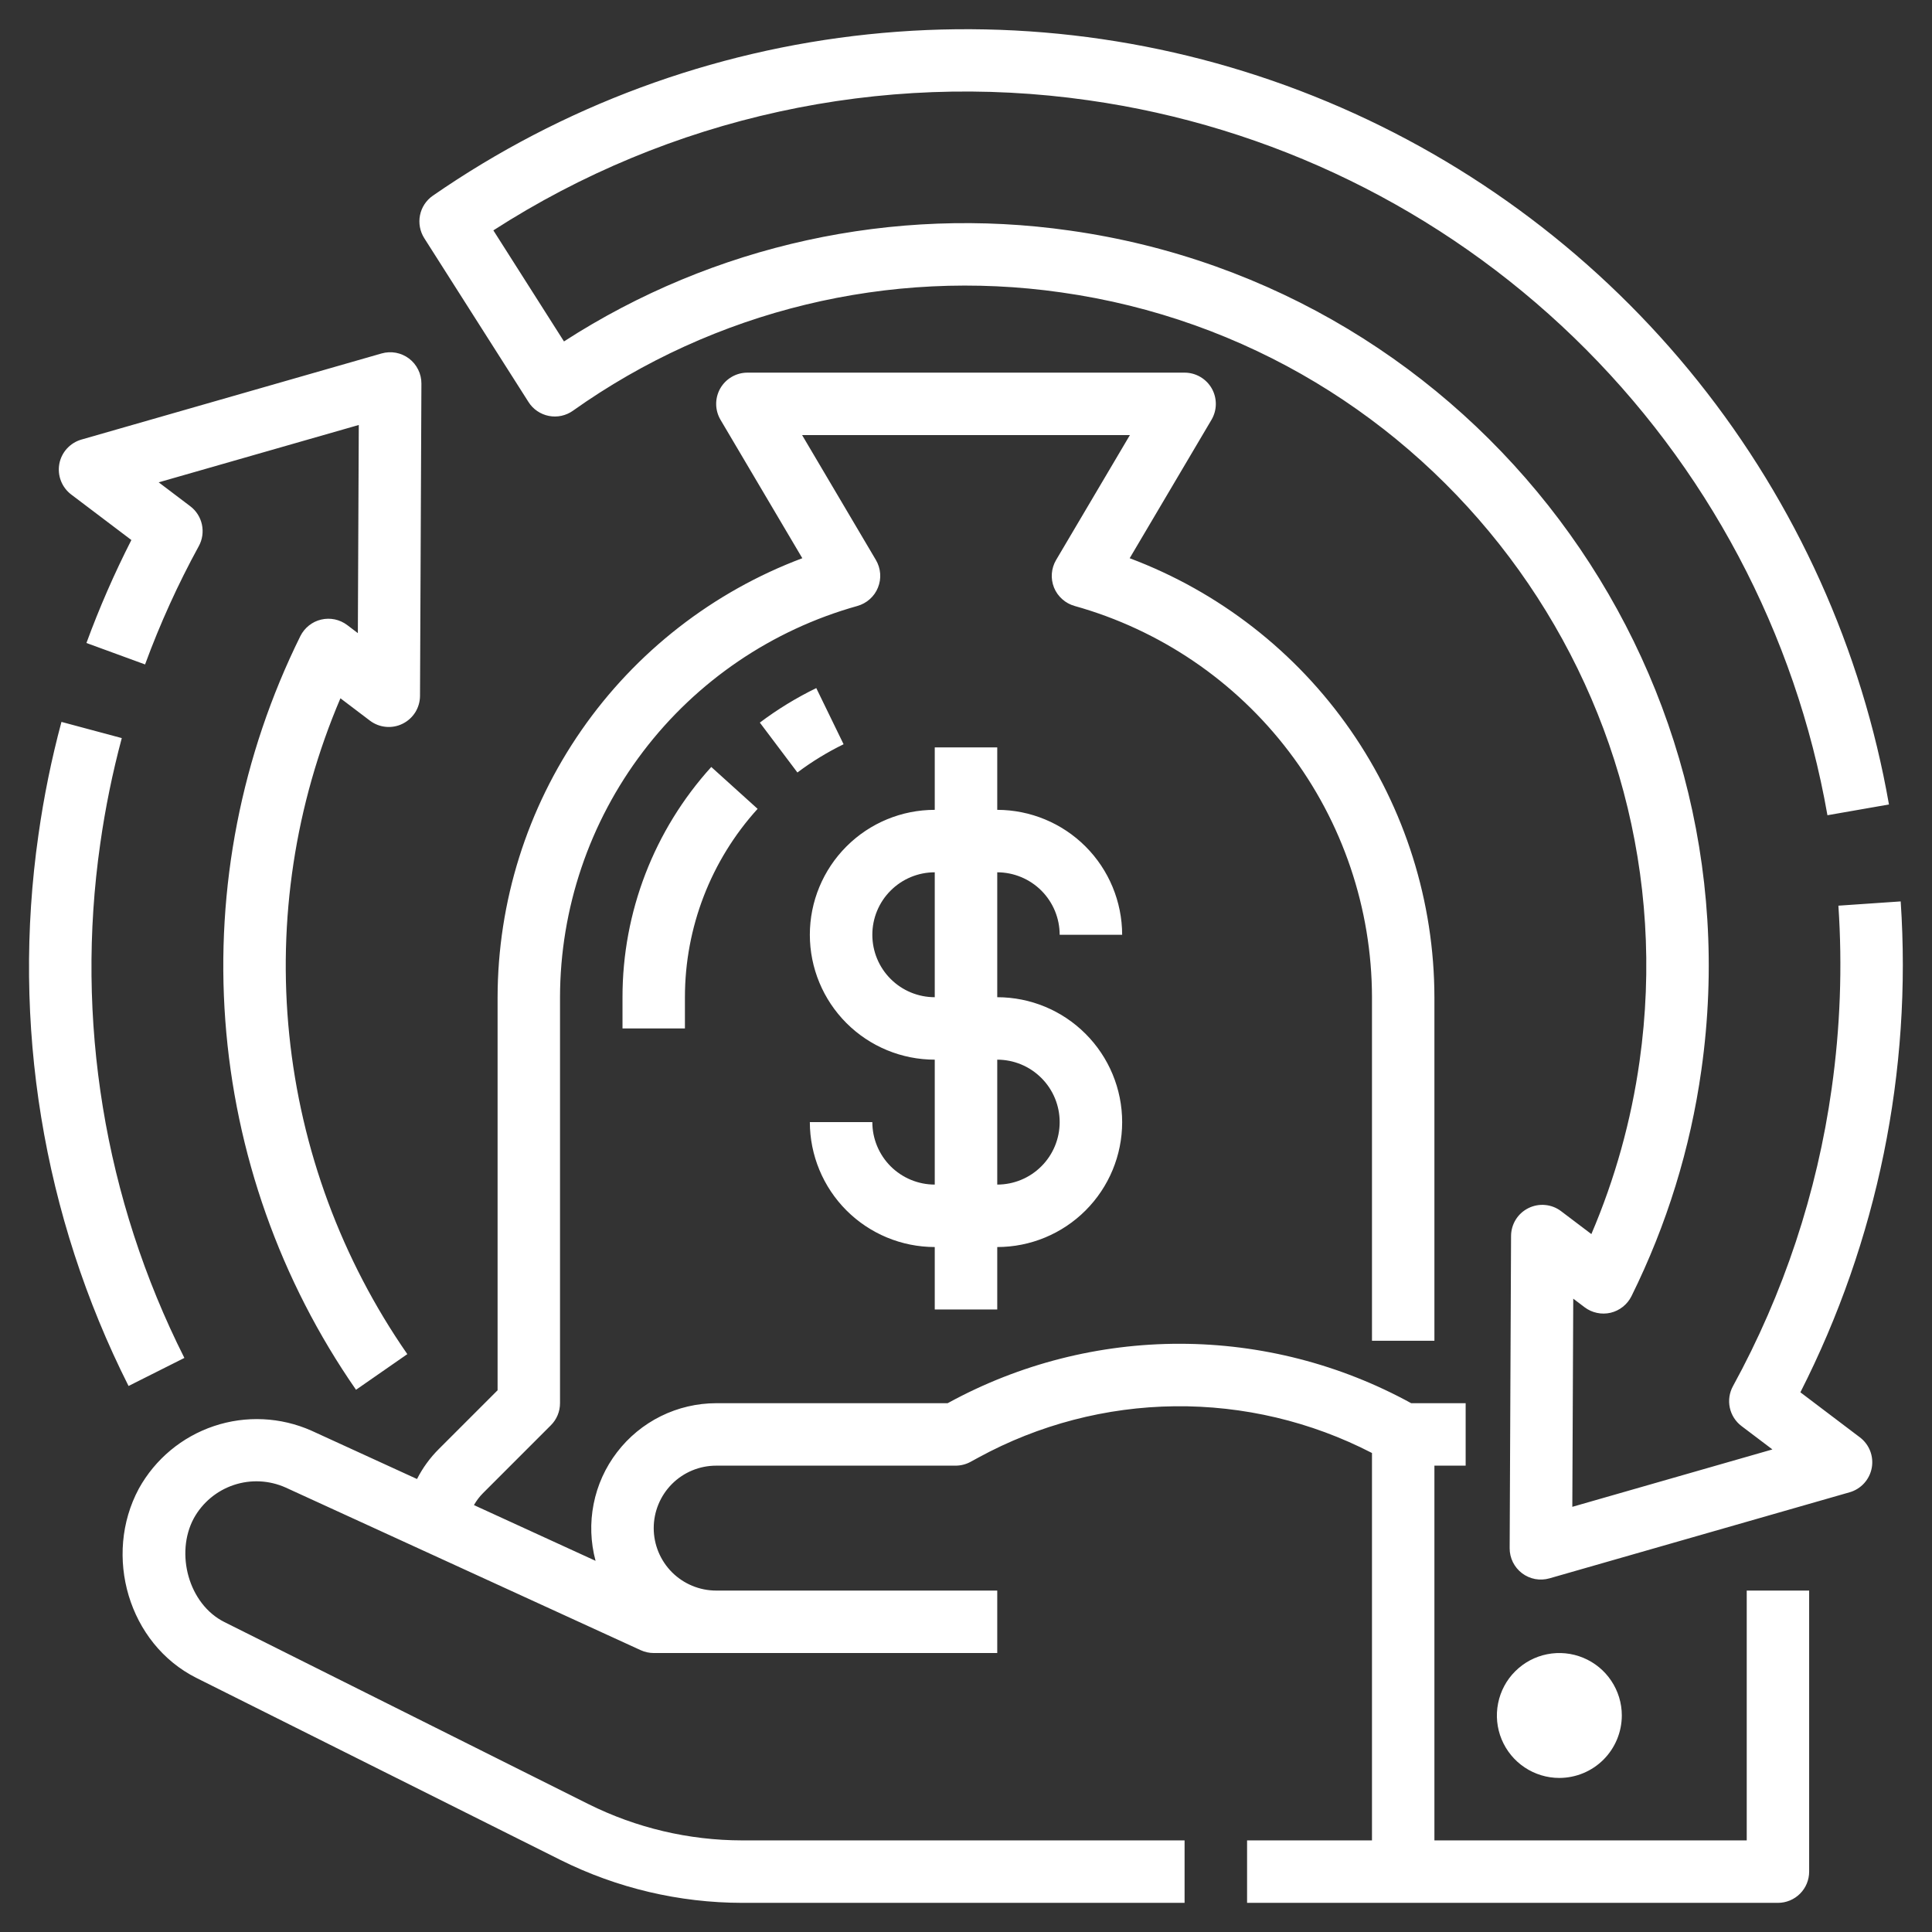 <svg width="58" height="58" viewBox="0 0 58 58" fill="none" xmlns="http://www.w3.org/2000/svg">
<rect x="0" y="0" width="58" height="58" fill="#333333" stroke="none"/>
<path d="M12.651 11.516L12.609 20.891C12.608 21.065 12.559 21.236 12.467 21.384C12.374 21.531 12.243 21.65 12.087 21.727C11.931 21.805 11.756 21.837 11.583 21.82C11.409 21.804 11.244 21.739 11.105 21.634L10.22 20.963C8.861 24.147 8.333 27.623 8.684 31.067C9.035 34.511 10.255 37.809 12.228 40.652L10.688 41.722C8.413 38.445 7.058 34.617 6.764 30.637C6.47 26.658 7.248 22.673 9.017 19.096C9.079 18.972 9.167 18.864 9.275 18.778C9.383 18.692 9.508 18.631 9.643 18.6C9.777 18.568 9.917 18.567 10.052 18.595C10.187 18.624 10.314 18.682 10.424 18.765L10.743 19.007L10.771 12.758L4.764 14.48L5.711 15.197C5.891 15.333 6.015 15.528 6.062 15.748C6.109 15.968 6.076 16.198 5.968 16.395C5.343 17.537 4.804 18.725 4.355 19.947L2.595 19.303C2.982 18.247 3.433 17.215 3.944 16.212L2.137 14.845C1.999 14.74 1.892 14.598 1.829 14.436C1.766 14.273 1.75 14.097 1.781 13.925C1.813 13.754 1.892 13.595 2.009 13.467C2.127 13.338 2.277 13.244 2.445 13.196L11.455 10.611C11.595 10.571 11.742 10.564 11.886 10.59C12.029 10.617 12.164 10.677 12.28 10.764C12.396 10.852 12.49 10.966 12.554 11.097C12.619 11.227 12.652 11.371 12.651 11.516ZM3.859 41.608L5.535 40.766C3.134 35.999 2.252 30.61 3.01 25.326C3.161 24.258 3.377 23.2 3.656 22.158L1.845 21.672C1.546 22.787 1.315 23.92 1.154 25.064C0.342 30.726 1.286 36.5 3.859 41.608ZM24.505 20.657C23.909 20.947 23.341 21.294 22.811 21.693L23.939 23.191C24.373 22.864 24.837 22.581 25.325 22.343L24.505 20.657ZM18.688 30.875H20.562V29.937C20.562 27.847 21.339 25.831 22.744 24.282L21.353 23.025C19.637 24.918 18.686 27.382 18.688 29.937V30.875ZM54.312 56.187V47.75H52.438V55.25H43.062V44H44V42.125H42.365C40.238 40.958 37.852 40.344 35.425 40.341C32.999 40.338 30.611 40.946 28.481 42.108L28.449 42.125H21.5C20.924 42.126 20.356 42.259 19.84 42.514C19.323 42.77 18.873 43.14 18.523 43.598C18.172 44.055 17.932 44.587 17.821 45.152C17.709 45.717 17.729 46.3 17.879 46.857L14.228 45.184C14.303 45.052 14.395 44.93 14.502 44.823L16.538 42.787C16.714 42.612 16.812 42.373 16.812 42.125V29.937C16.817 27.274 17.692 24.686 19.303 22.566C20.914 20.445 23.174 18.91 25.738 18.192C25.877 18.153 26.005 18.083 26.112 17.987C26.22 17.892 26.304 17.772 26.357 17.639C26.411 17.505 26.434 17.361 26.423 17.218C26.412 17.074 26.368 16.935 26.295 16.811L24.08 13.062H33.92L31.705 16.811C31.632 16.935 31.588 17.074 31.577 17.218C31.566 17.361 31.589 17.505 31.642 17.639C31.696 17.772 31.78 17.892 31.888 17.987C31.995 18.083 32.123 18.153 32.262 18.192C34.826 18.91 37.086 20.445 38.697 22.566C40.308 24.686 41.183 27.274 41.188 29.937V40.25H43.062V29.937C43.057 27.071 42.178 24.275 40.544 21.921C38.91 19.567 36.597 17.766 33.914 16.758L36.37 12.602C36.454 12.459 36.499 12.297 36.5 12.132C36.501 11.967 36.459 11.804 36.377 11.66C36.295 11.517 36.176 11.397 36.033 11.314C35.89 11.231 35.728 11.187 35.562 11.187H22.438C22.272 11.187 22.11 11.231 21.967 11.314C21.824 11.397 21.705 11.517 21.623 11.66C21.541 11.804 21.499 11.967 21.5 12.132C21.501 12.297 21.546 12.459 21.63 12.602L24.086 16.758C21.403 17.766 19.09 19.567 17.456 21.921C15.822 24.275 14.943 27.071 14.938 29.937V41.737L13.177 43.498C12.911 43.762 12.689 44.067 12.519 44.401L9.355 42.952C8.43 42.54 7.383 42.49 6.423 42.812C5.463 43.134 4.658 43.804 4.168 44.69C3.09 46.697 3.856 49.35 5.899 50.374L16.831 55.84C18.524 56.683 20.389 57.123 22.28 57.125H35.562V55.25H22.28C20.68 55.248 19.102 54.876 17.669 54.162L6.738 48.696C5.659 48.157 5.253 46.628 5.819 45.579C6.079 45.108 6.507 44.752 7.017 44.581C7.527 44.41 8.083 44.437 8.575 44.657L19.235 49.54C19.357 49.596 19.49 49.625 19.625 49.625H29.938V47.75H21.5C21.003 47.75 20.526 47.552 20.174 47.201C19.823 46.849 19.625 46.372 19.625 45.875C19.625 45.378 19.823 44.901 20.174 44.549C20.526 44.197 21.003 44 21.5 44H28.687C28.843 44 28.997 43.961 29.134 43.887L29.376 43.755C31.184 42.769 33.206 42.241 35.265 42.217C37.324 42.194 39.358 42.675 41.188 43.62V55.25H37.438V57.125H53.375C53.624 57.125 53.862 57.026 54.038 56.85C54.214 56.675 54.312 56.436 54.312 56.187ZM48.688 51.5C48.688 51.129 48.578 50.767 48.371 50.458C48.166 50.15 47.873 49.91 47.53 49.768C47.187 49.626 46.81 49.589 46.447 49.661C46.083 49.733 45.749 49.912 45.487 50.174C45.224 50.436 45.046 50.77 44.974 51.134C44.901 51.498 44.938 51.875 45.08 52.217C45.222 52.56 45.462 52.853 45.771 53.059C46.079 53.265 46.442 53.375 46.812 53.375C47.31 53.374 47.786 53.177 48.138 52.825C48.489 52.474 48.687 51.997 48.688 51.5ZM29.938 26.187V29.937C30.932 29.937 31.886 30.332 32.589 31.036C33.292 31.739 33.688 32.693 33.688 33.687C33.688 34.682 33.292 35.636 32.589 36.339C31.886 37.042 30.932 37.437 29.938 37.437V39.312H28.062V37.437C27.068 37.436 26.115 37.041 25.412 36.338C24.709 35.635 24.314 34.682 24.312 33.687H26.188C26.188 34.184 26.386 34.661 26.737 35.013C27.089 35.364 27.565 35.562 28.062 35.562V31.812C27.068 31.812 26.114 31.417 25.411 30.714C24.708 30.011 24.312 29.057 24.312 28.062C24.312 27.068 24.708 26.114 25.411 25.411C26.114 24.707 27.068 24.312 28.062 24.312V22.437H29.938V24.312C30.932 24.314 31.885 24.709 32.588 25.412C33.291 26.115 33.686 27.068 33.688 28.062H31.812C31.812 27.565 31.614 27.089 31.263 26.737C30.911 26.386 30.435 26.188 29.938 26.187ZM28.062 26.187C27.565 26.187 27.088 26.385 26.737 26.737C26.385 27.088 26.188 27.565 26.188 28.062C26.188 28.56 26.385 29.037 26.737 29.388C27.088 29.74 27.565 29.937 28.062 29.937V26.187ZM29.938 31.812V35.562C30.435 35.562 30.912 35.365 31.263 35.013C31.615 34.662 31.812 34.185 31.812 33.687C31.812 33.19 31.615 32.713 31.263 32.362C30.912 32.01 30.435 31.812 29.938 31.812ZM32.672 3.01C38.163 3.786 43.268 6.281 47.254 10.136C51.24 13.992 53.903 19.011 54.861 24.474L56.708 24.151C55.894 19.503 53.923 15.134 50.977 11.447C48.031 7.76 44.205 4.874 39.851 3.054C35.497 1.233 30.755 0.538 26.062 1.031C21.368 1.524 16.874 3.19 12.994 5.875C12.795 6.013 12.656 6.223 12.609 6.46C12.561 6.698 12.607 6.944 12.736 7.149L15.866 12.069C15.934 12.177 16.023 12.269 16.128 12.34C16.233 12.412 16.352 12.462 16.476 12.486C16.601 12.511 16.729 12.51 16.854 12.483C16.978 12.456 17.095 12.405 17.199 12.331C21.449 9.312 26.696 8.04 31.857 8.778C43.007 10.353 50.797 20.706 49.221 31.857C48.97 33.643 48.483 35.389 47.774 37.048L46.866 36.361C46.727 36.255 46.562 36.191 46.389 36.175C46.215 36.158 46.041 36.191 45.885 36.268C45.729 36.345 45.597 36.464 45.505 36.612C45.413 36.759 45.364 36.93 45.363 37.104L45.321 46.478C45.32 46.623 45.354 46.767 45.418 46.898C45.483 47.028 45.577 47.142 45.693 47.23C45.809 47.318 45.944 47.377 46.087 47.404C46.23 47.43 46.377 47.423 46.517 47.383L55.528 44.799C55.695 44.751 55.846 44.657 55.963 44.528C56.08 44.399 56.159 44.24 56.191 44.069C56.223 43.898 56.206 43.721 56.144 43.559C56.081 43.397 55.974 43.255 55.835 43.15L54.049 41.798C56.363 37.247 57.404 32.155 57.06 27.061L55.19 27.189C55.313 29.018 55.245 30.856 54.989 32.672C54.55 35.807 53.546 38.837 52.025 41.613C51.917 41.81 51.883 42.04 51.93 42.26C51.977 42.48 52.102 42.675 52.281 42.811L53.209 43.513L47.202 45.236L47.23 38.987L47.571 39.245C47.681 39.328 47.808 39.386 47.943 39.414C48.078 39.443 48.217 39.441 48.352 39.41C48.486 39.378 48.611 39.317 48.719 39.231C48.827 39.146 48.915 39.037 48.977 38.914C50.036 36.776 50.746 34.481 51.077 32.118C52.797 19.945 44.293 8.641 32.119 6.922C26.821 6.164 21.427 7.346 16.931 10.25L14.811 6.916C20.101 3.508 26.442 2.121 32.672 3.01Z" fill="white"/>
</svg>
